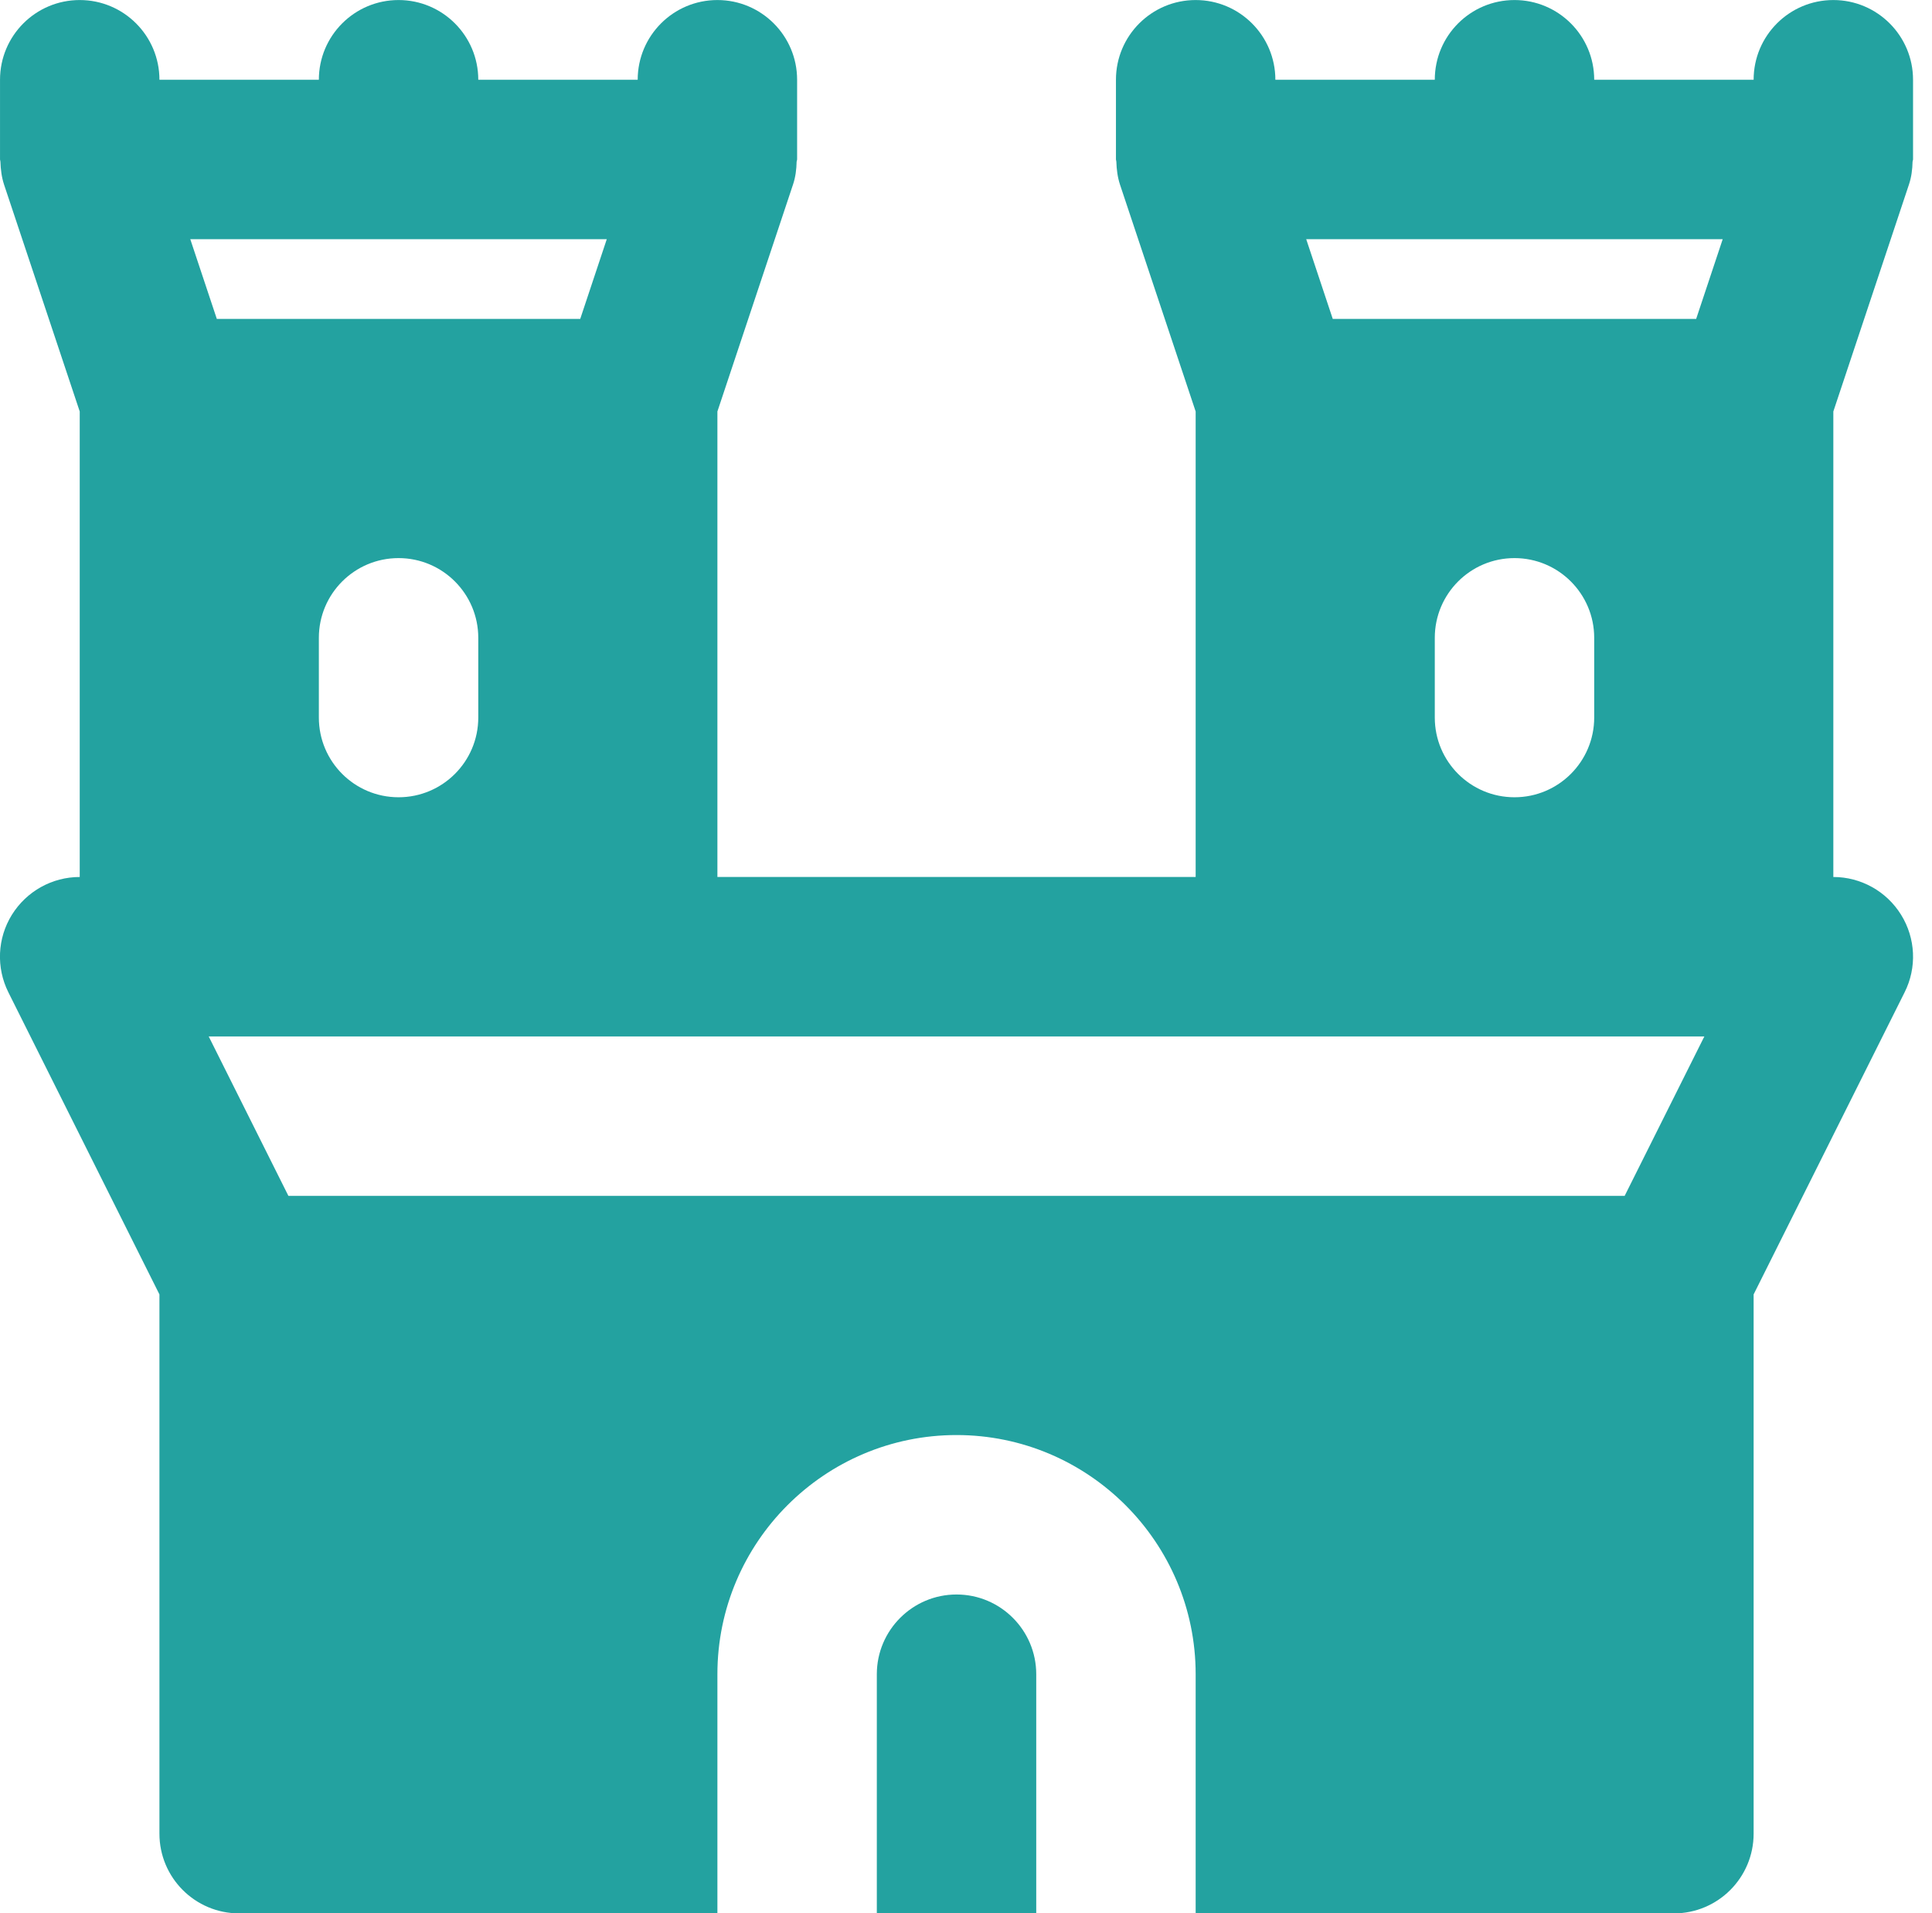 <?xml version="1.0" encoding="UTF-8" standalone="no"?>
<!DOCTYPE svg PUBLIC "-//W3C//DTD SVG 1.1//EN" "http://www.w3.org/Graphics/SVG/1.1/DTD/svg11.dtd">
<svg width="100%" height="100%" viewBox="0 0 101 100" version="1.1" xmlns="http://www.w3.org/2000/svg" xmlns:xlink="http://www.w3.org/1999/xlink" xml:space="preserve" style="fill-rule:evenodd;clip-rule:evenodd;stroke-linejoin:round;stroke-miterlimit:1.414;">
    <g transform="matrix(4.167,0,0,4.167,0.001,0.002)">
        <path d="M21.612,3L21.279,4L16.72,4L16.387,3L21.612,3ZM20,8L20,9C20,9.552 19.552,10 19,10C18.447,10 18,9.552 18,9L18,8C18,7.448 18.447,7 19,7C19.552,7 20,7.448 20,8ZM20.382,15L3.618,15L2.618,13L21.382,13L20.382,15ZM7.612,3L7.279,4L2.72,4L2.387,3L7.612,3ZM6,8L6,9C6,9.552 5.552,10 5,10C4.447,10 4,9.552 4,9L4,8C4,7.448 4.447,7 5,7C5.552,7 6,7.448 6,8ZM24,1C24,0.448 23.552,0 23,0C22.447,0 22,0.448 22,1L20,1C20,0.448 19.552,0 19,0C18.447,0 18,0.448 18,1L16,1C16,0.448 15.552,0 15,0C14.447,0 14,0.448 14,1L14,2C14,2.009 14.005,2.017 14.005,2.027C14.008,2.124 14.02,2.222 14.051,2.316L15,5.161L15,11L9,11L9,5.161L9.948,2.316C9.98,2.222 9.992,2.124 9.994,2.027C9.995,2.017 10,2.009 10,2L10,1C10,0.448 9.552,0 9,0C8.447,0 8,0.448 8,1L6,1C6,0.448 5.552,0 5,0C4.447,0 4,0.448 4,1L2,1C2,0.448 1.552,0 1,0C0.447,0 0,0.448 0,1L0,2C0,2.009 0.005,2.017 0.005,2.027C0.008,2.124 0.02,2.222 0.051,2.316L1,5.161L1,11C0.653,11 0.332,11.18 0.149,11.474C-0.034,11.769 -0.05,12.137 0.105,12.447L2,16.236L2,23C2,23.552 2.447,24 3,24L9,24L9,21C9,19.346 10.345,18 12,18C13.654,18 15,19.346 15,21L15,24L21,24C21.552,24 22,23.552 22,23L22,16.236L23.894,12.447C24.05,12.137 24.033,11.769 23.85,11.474C23.668,11.18 23.346,11 23,11L23,5.161L23.948,2.316C23.98,2.222 23.992,2.124 23.994,2.027C23.995,2.017 24,2.009 24,2L24,1Z" style="fill:rgb(35,162,160);"/>
        <path d="M12,20C11.448,20 11,20.449 11,21L11,24L13,24L13,21C13,20.449 12.552,20 12,20" style="fill:rgb(35,162,160);"/>
    </g>
</svg>
